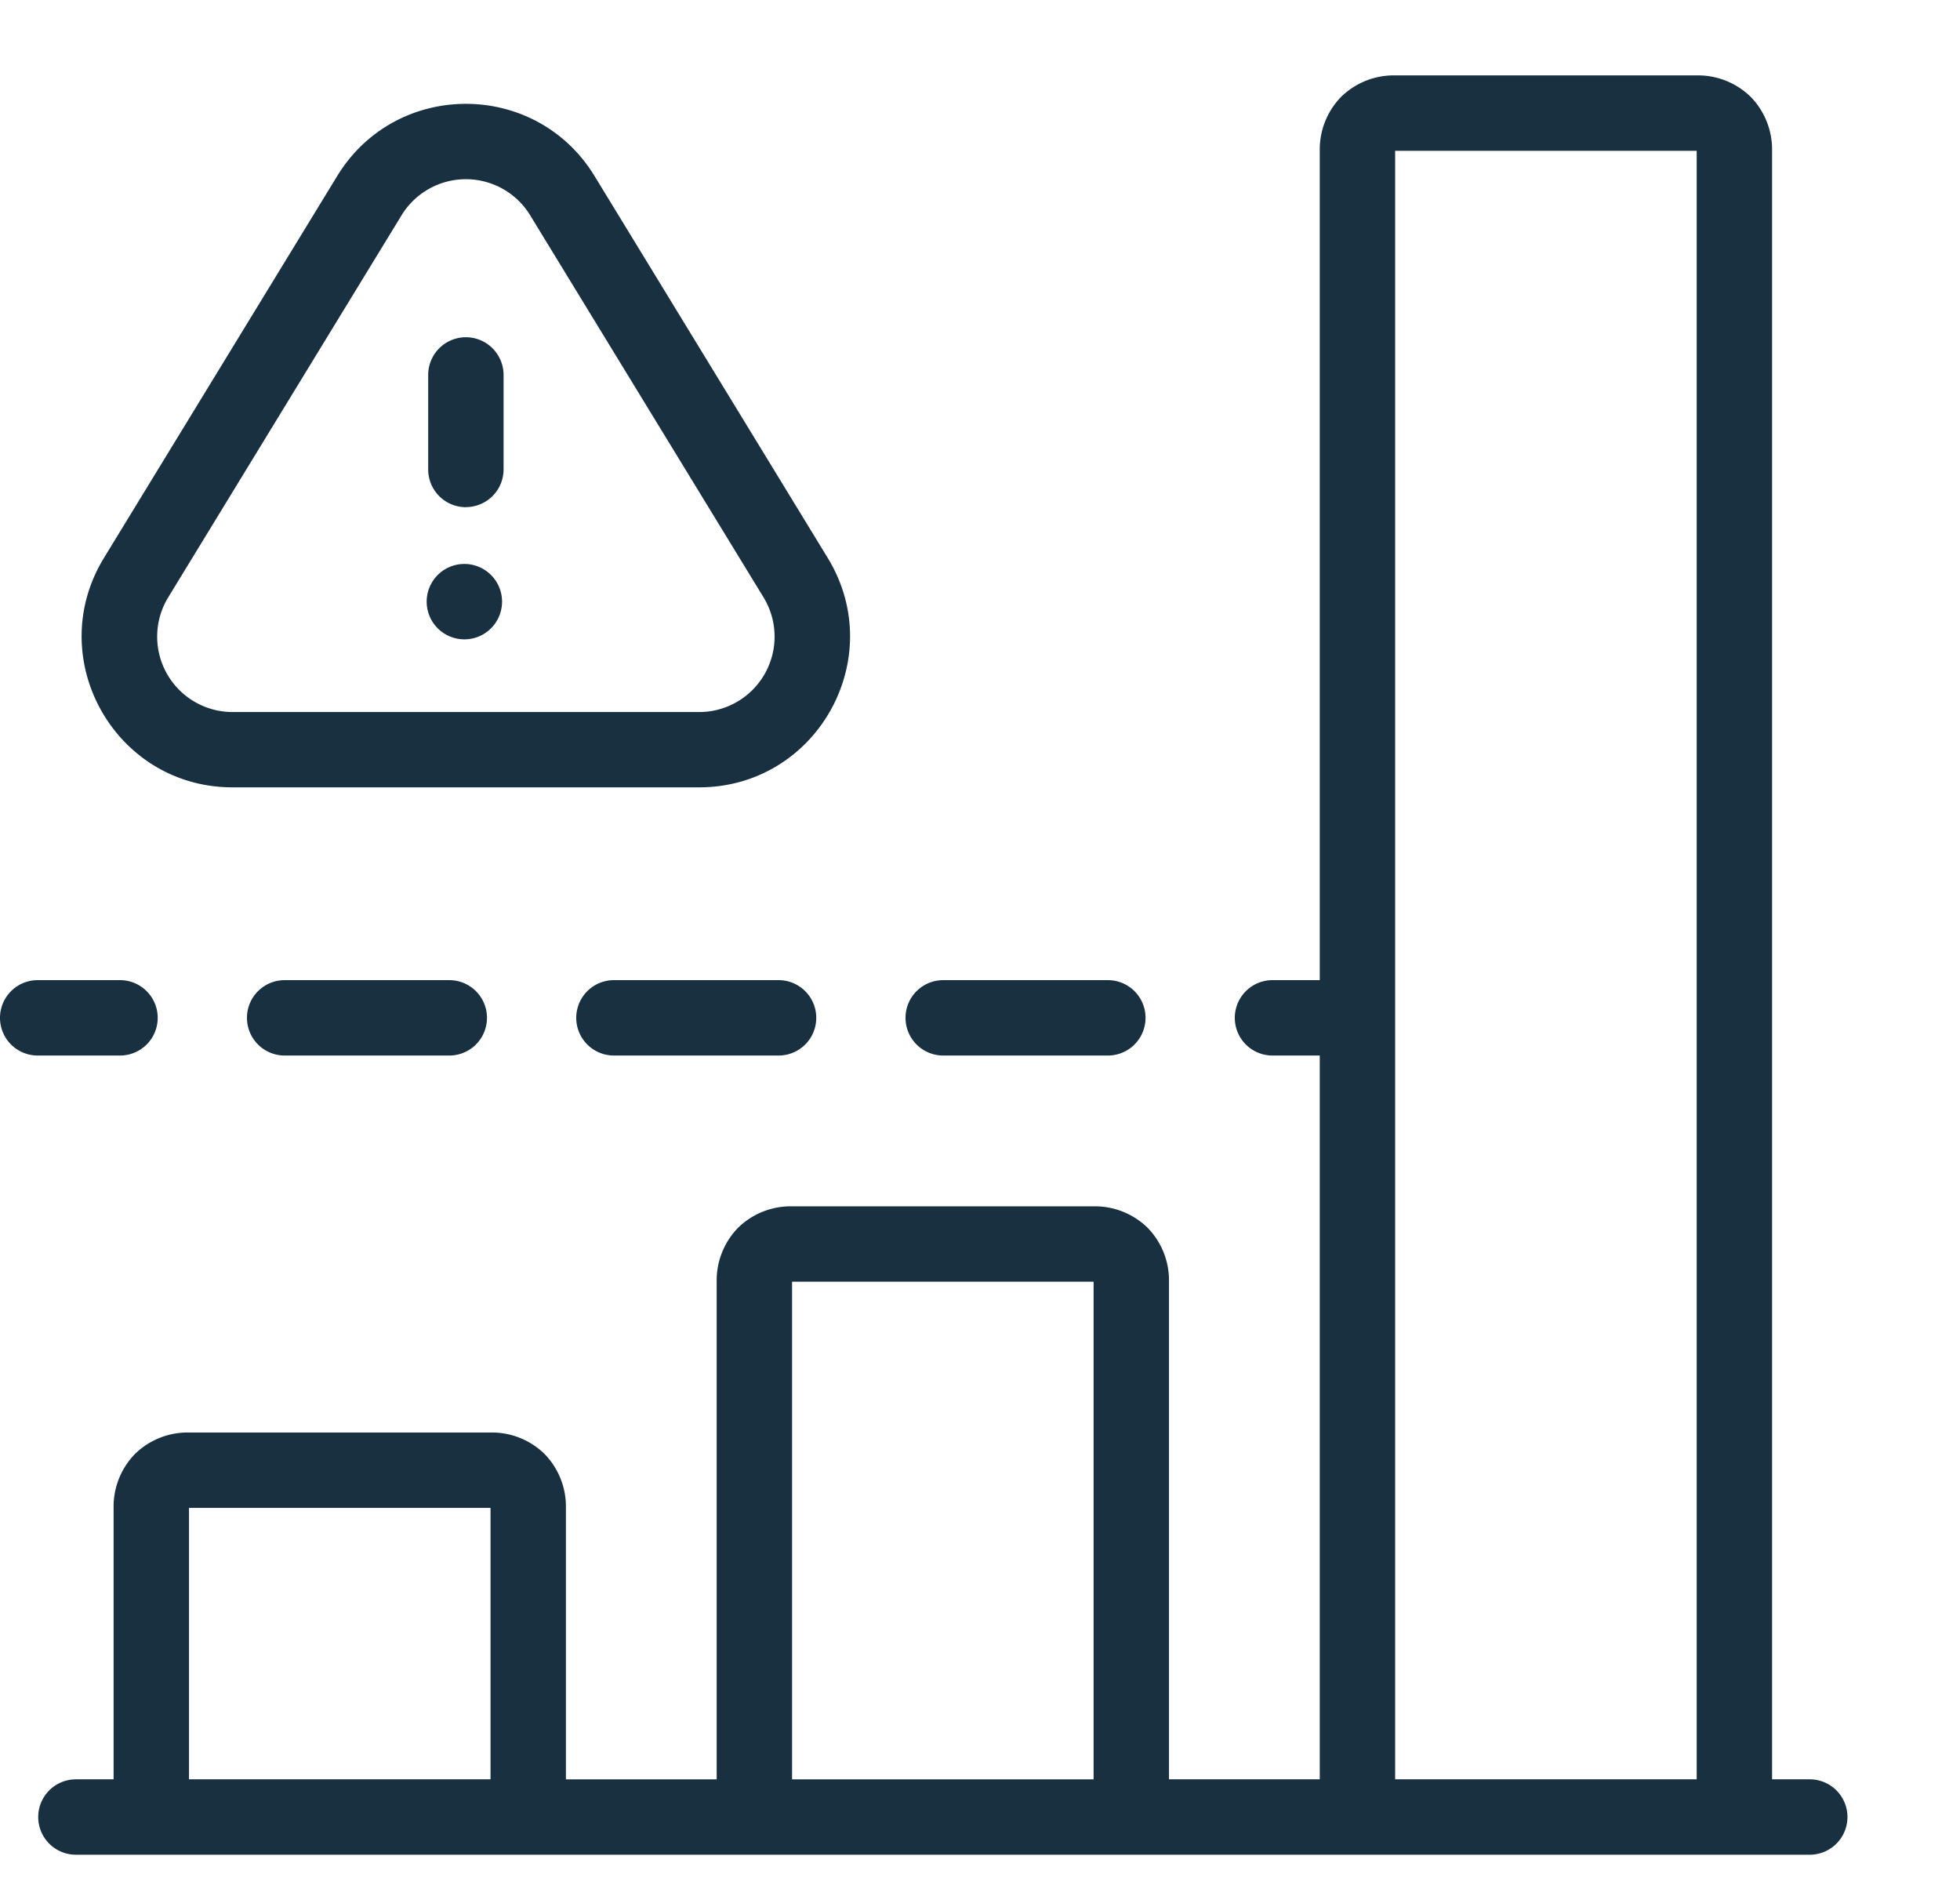 <svg width="26" height="25" viewBox="0 0 26 25" fill="none"><g id="threshold_warning"><path fill-rule="evenodd" clip-rule="evenodd" d="M23.223 1.284A1 1 0 0 0 22.507 1h-4a1 1 0 0 0-.716.284 1 1 0 0 0-.284.716v11h-.627a.5.5 0 1 0 0 1h.627v9.6h-2V17a1 1 0 0 0-.284-.716 1 1 0 0 0-.716-.284h-4a1 1 0 0 0-.716.284 1 1 0 0 0-.284.716v6.6h-2V20a1 1 0 0 0-.284-.716.999.999 0 0 0-.716-.284h-4a.999.999 0 0 0-.716.284 1 1 0 0 0-.284.716v3.6h-.5a.5.5 0 1 0 0 1h23a.5.5 0 0 0 0-1h-.5V2a1 1 0 0 0-.284-.716ZM6.507 23.6h-4V20h4v3.6Zm12-21.6h4v21.6h-4V2Zm-4 15h-4v6.6h4V17ZM.5 13a.5.5 0 0 0 0 1h1.092a.5.5 0 0 0 0-1H.5Zm3.276 0a.5.5 0 0 0 0 1H5.96a.5.5 0 0 0 0-1H3.776Zm4.368 0a.5.5 0 0 0 0 1h2.184a.5.5 0 0 0 0-1H8.144Zm4.368 0a.5.5 0 0 0 0 1h2.184a.5.5 0 1 0 0-1h-2.184ZM4.473 2.335c.78-1.277 2.634-1.277 3.414 0L10.98 7.4c.814 1.333-.145 3.043-1.707 3.043H3.085c-1.561 0-2.52-1.71-1.706-3.043l3.094-5.065Zm2.56.52a1 1 0 0 0-1.706 0L2.232 7.922a1 1 0 0 0 .853 1.522h6.19a1 1 0 0 0 .853-1.522L7.033 2.856ZM6.18 6.727a.5.5 0 0 1-.5-.5V4.973a.5.5 0 0 1 1 0v1.253a.5.5 0 0 1-.5.5Zm.48 1.253a.5.5 0 1 1-1 0 .5.5 0 0 1 1 0Z" fill="#18303F" id="iconDefault"/></g></svg>